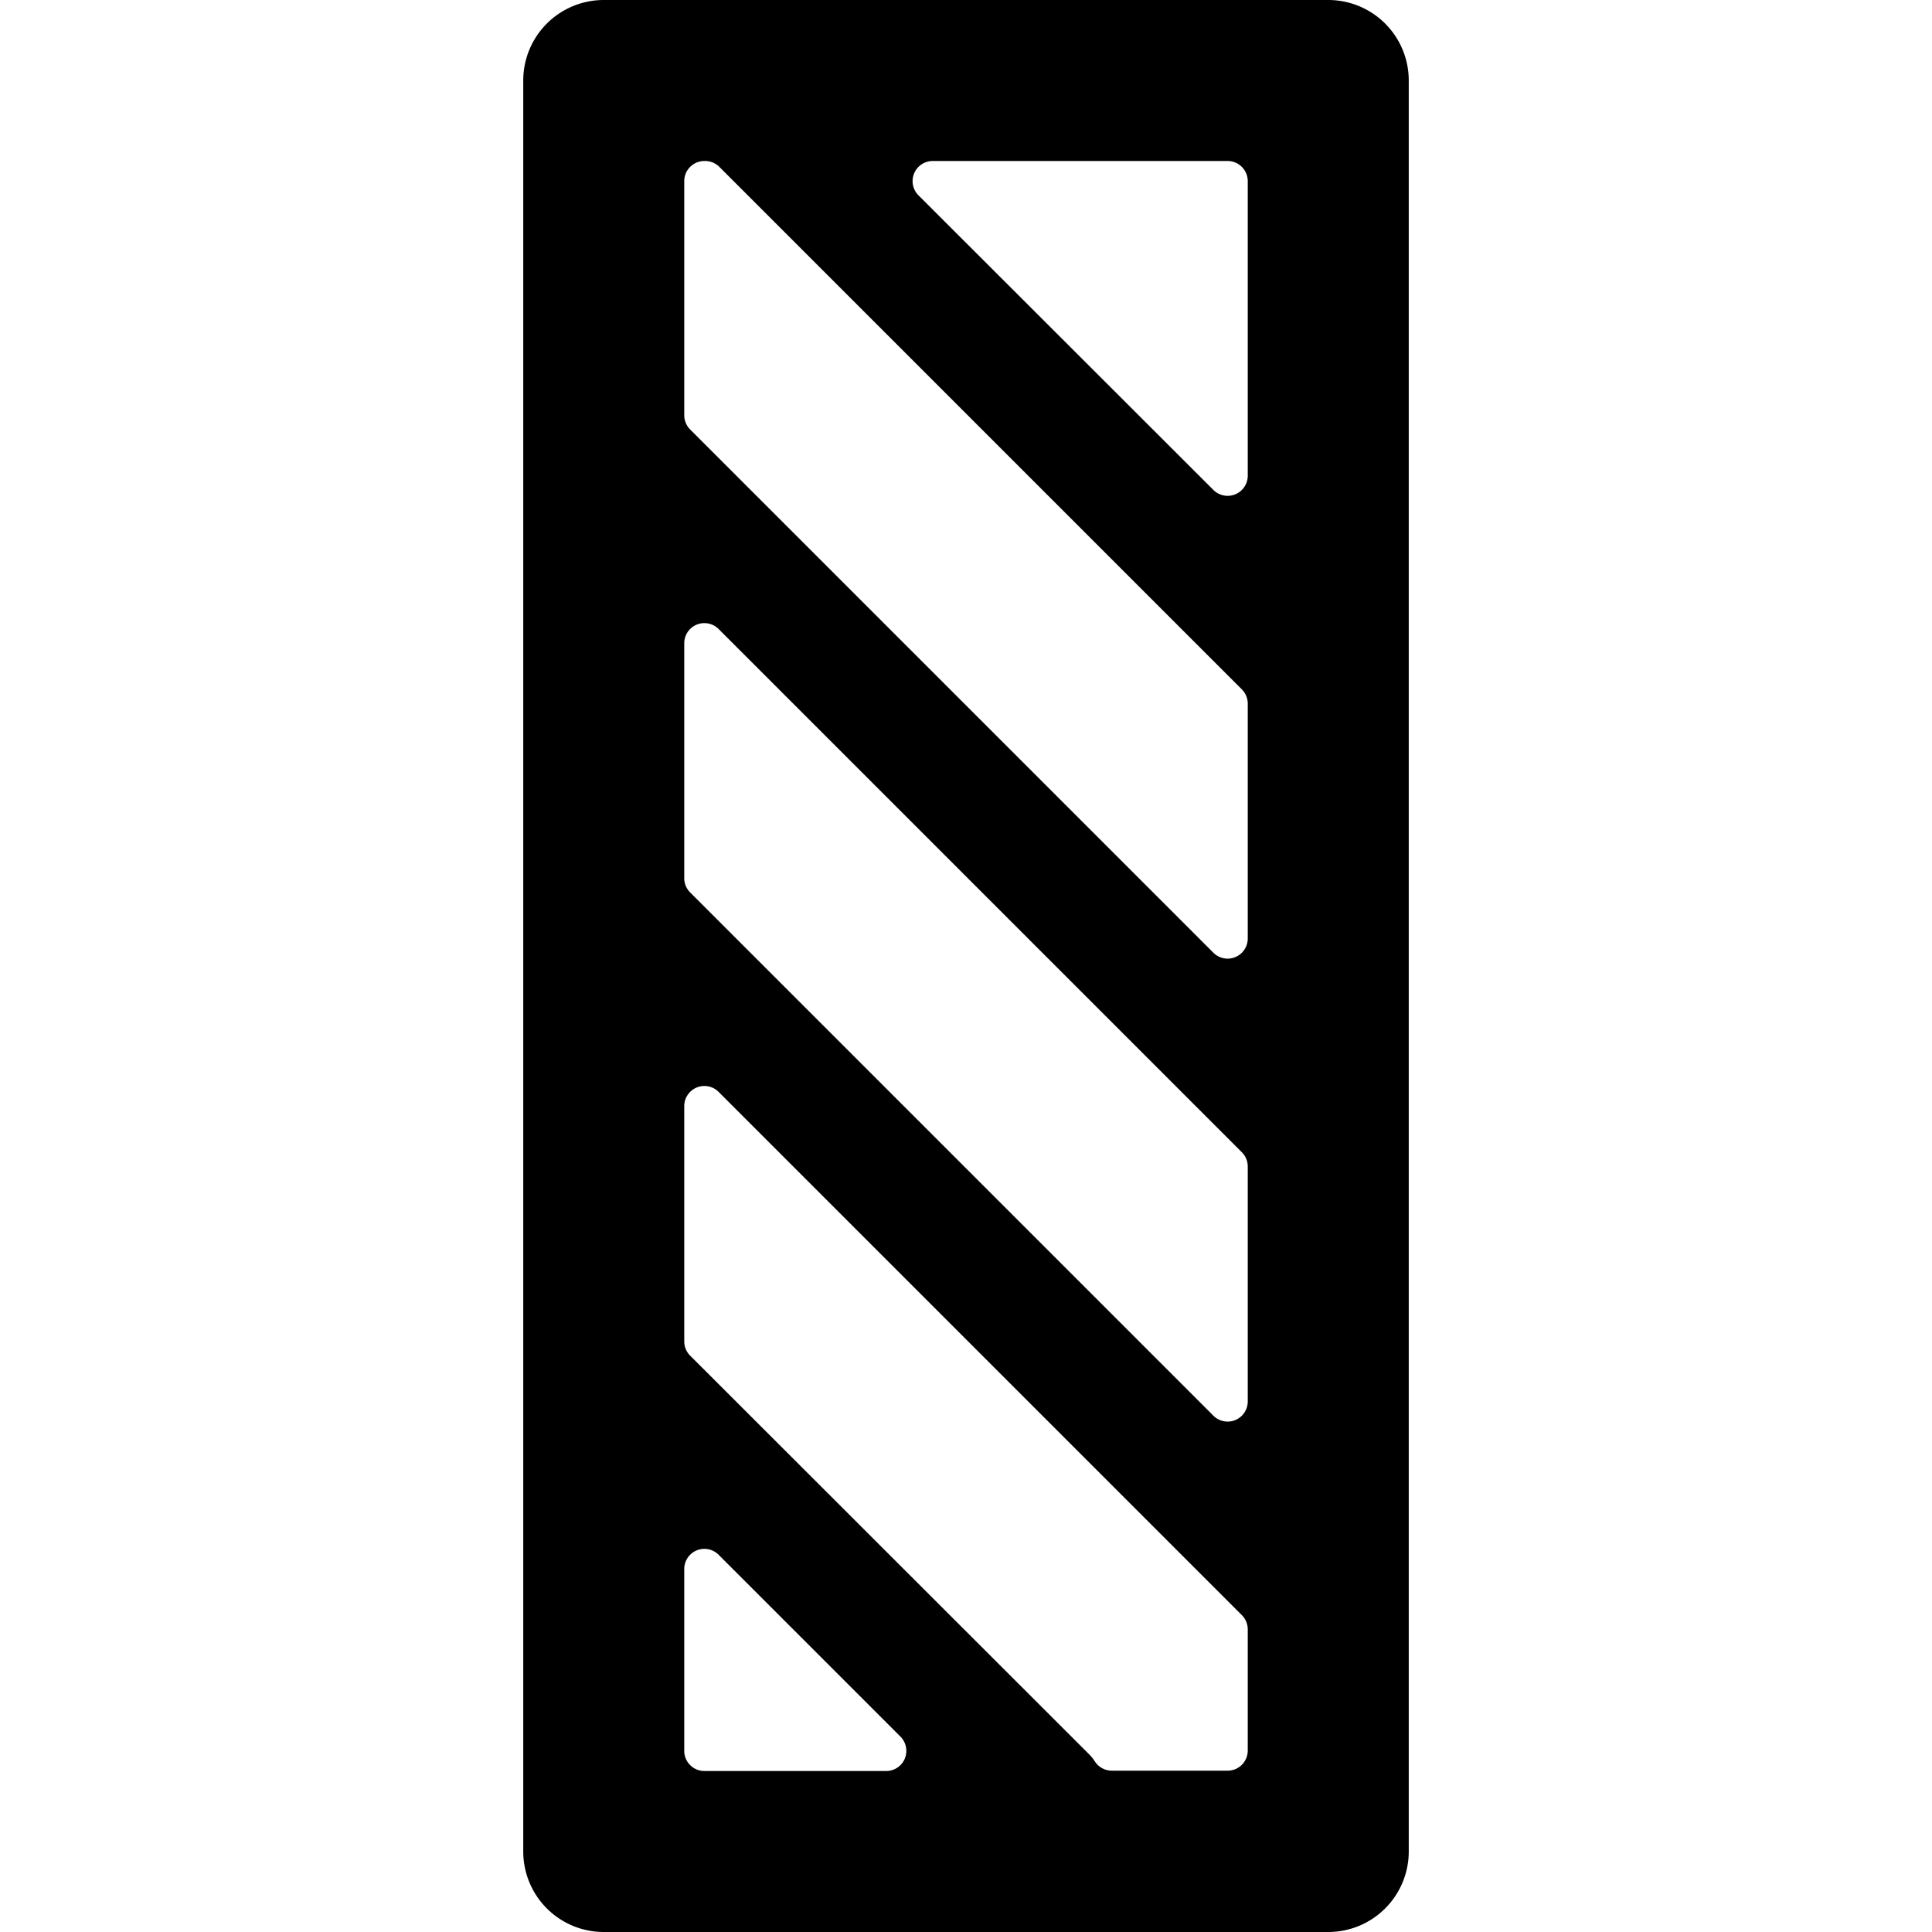 <svg xmlns="http://www.w3.org/2000/svg" viewBox="0 0 24 24"><title>road-sign-obstruction-1-alternate</title><path d="M16.5,0h-9a1,1,0,0,0-1,1V23a1,1,0,0,0,1,1h9a1,1,0,0,0,1-1V1A1,1,0,0,0,16.5,0ZM11.24,21.846a.251.251,0,0,1-.231.154H8.75a.25.25,0,0,1-.25-.25V19.491a.25.25,0,0,1,.427-.177l2.259,2.259A.253.253,0,0,1,11.24,21.846Zm4.26-.1a.25.25,0,0,1-.25.25H13.812a.252.252,0,0,1-.21-.113.508.508,0,0,0-.072-.09L8.573,16.84a.251.251,0,0,1-.073-.177V13.741a.25.25,0,0,1,.427-.177l6.5,6.5a.251.251,0,0,1,.073.177Zm0-4.337a.25.25,0,0,1-.427.177l-6.5-6.5a.251.251,0,0,1-.073-.177V7.991a.25.25,0,0,1,.427-.177l6.5,6.5a.249.249,0,0,1,.073.177Zm0-5.75a.25.25,0,0,1-.427.176l-6.5-6.5A.251.251,0,0,1,8.5,5.163V2.25A.25.25,0,0,1,8.75,2h.009a.251.251,0,0,1,.177.073l6.491,6.491a.251.251,0,0,1,.073.177Zm0-5.75a.25.25,0,0,1-.427.177L11.41,2.427A.25.25,0,0,1,11.587,2H15.25a.25.25,0,0,1,.25.25Z"/></svg>
